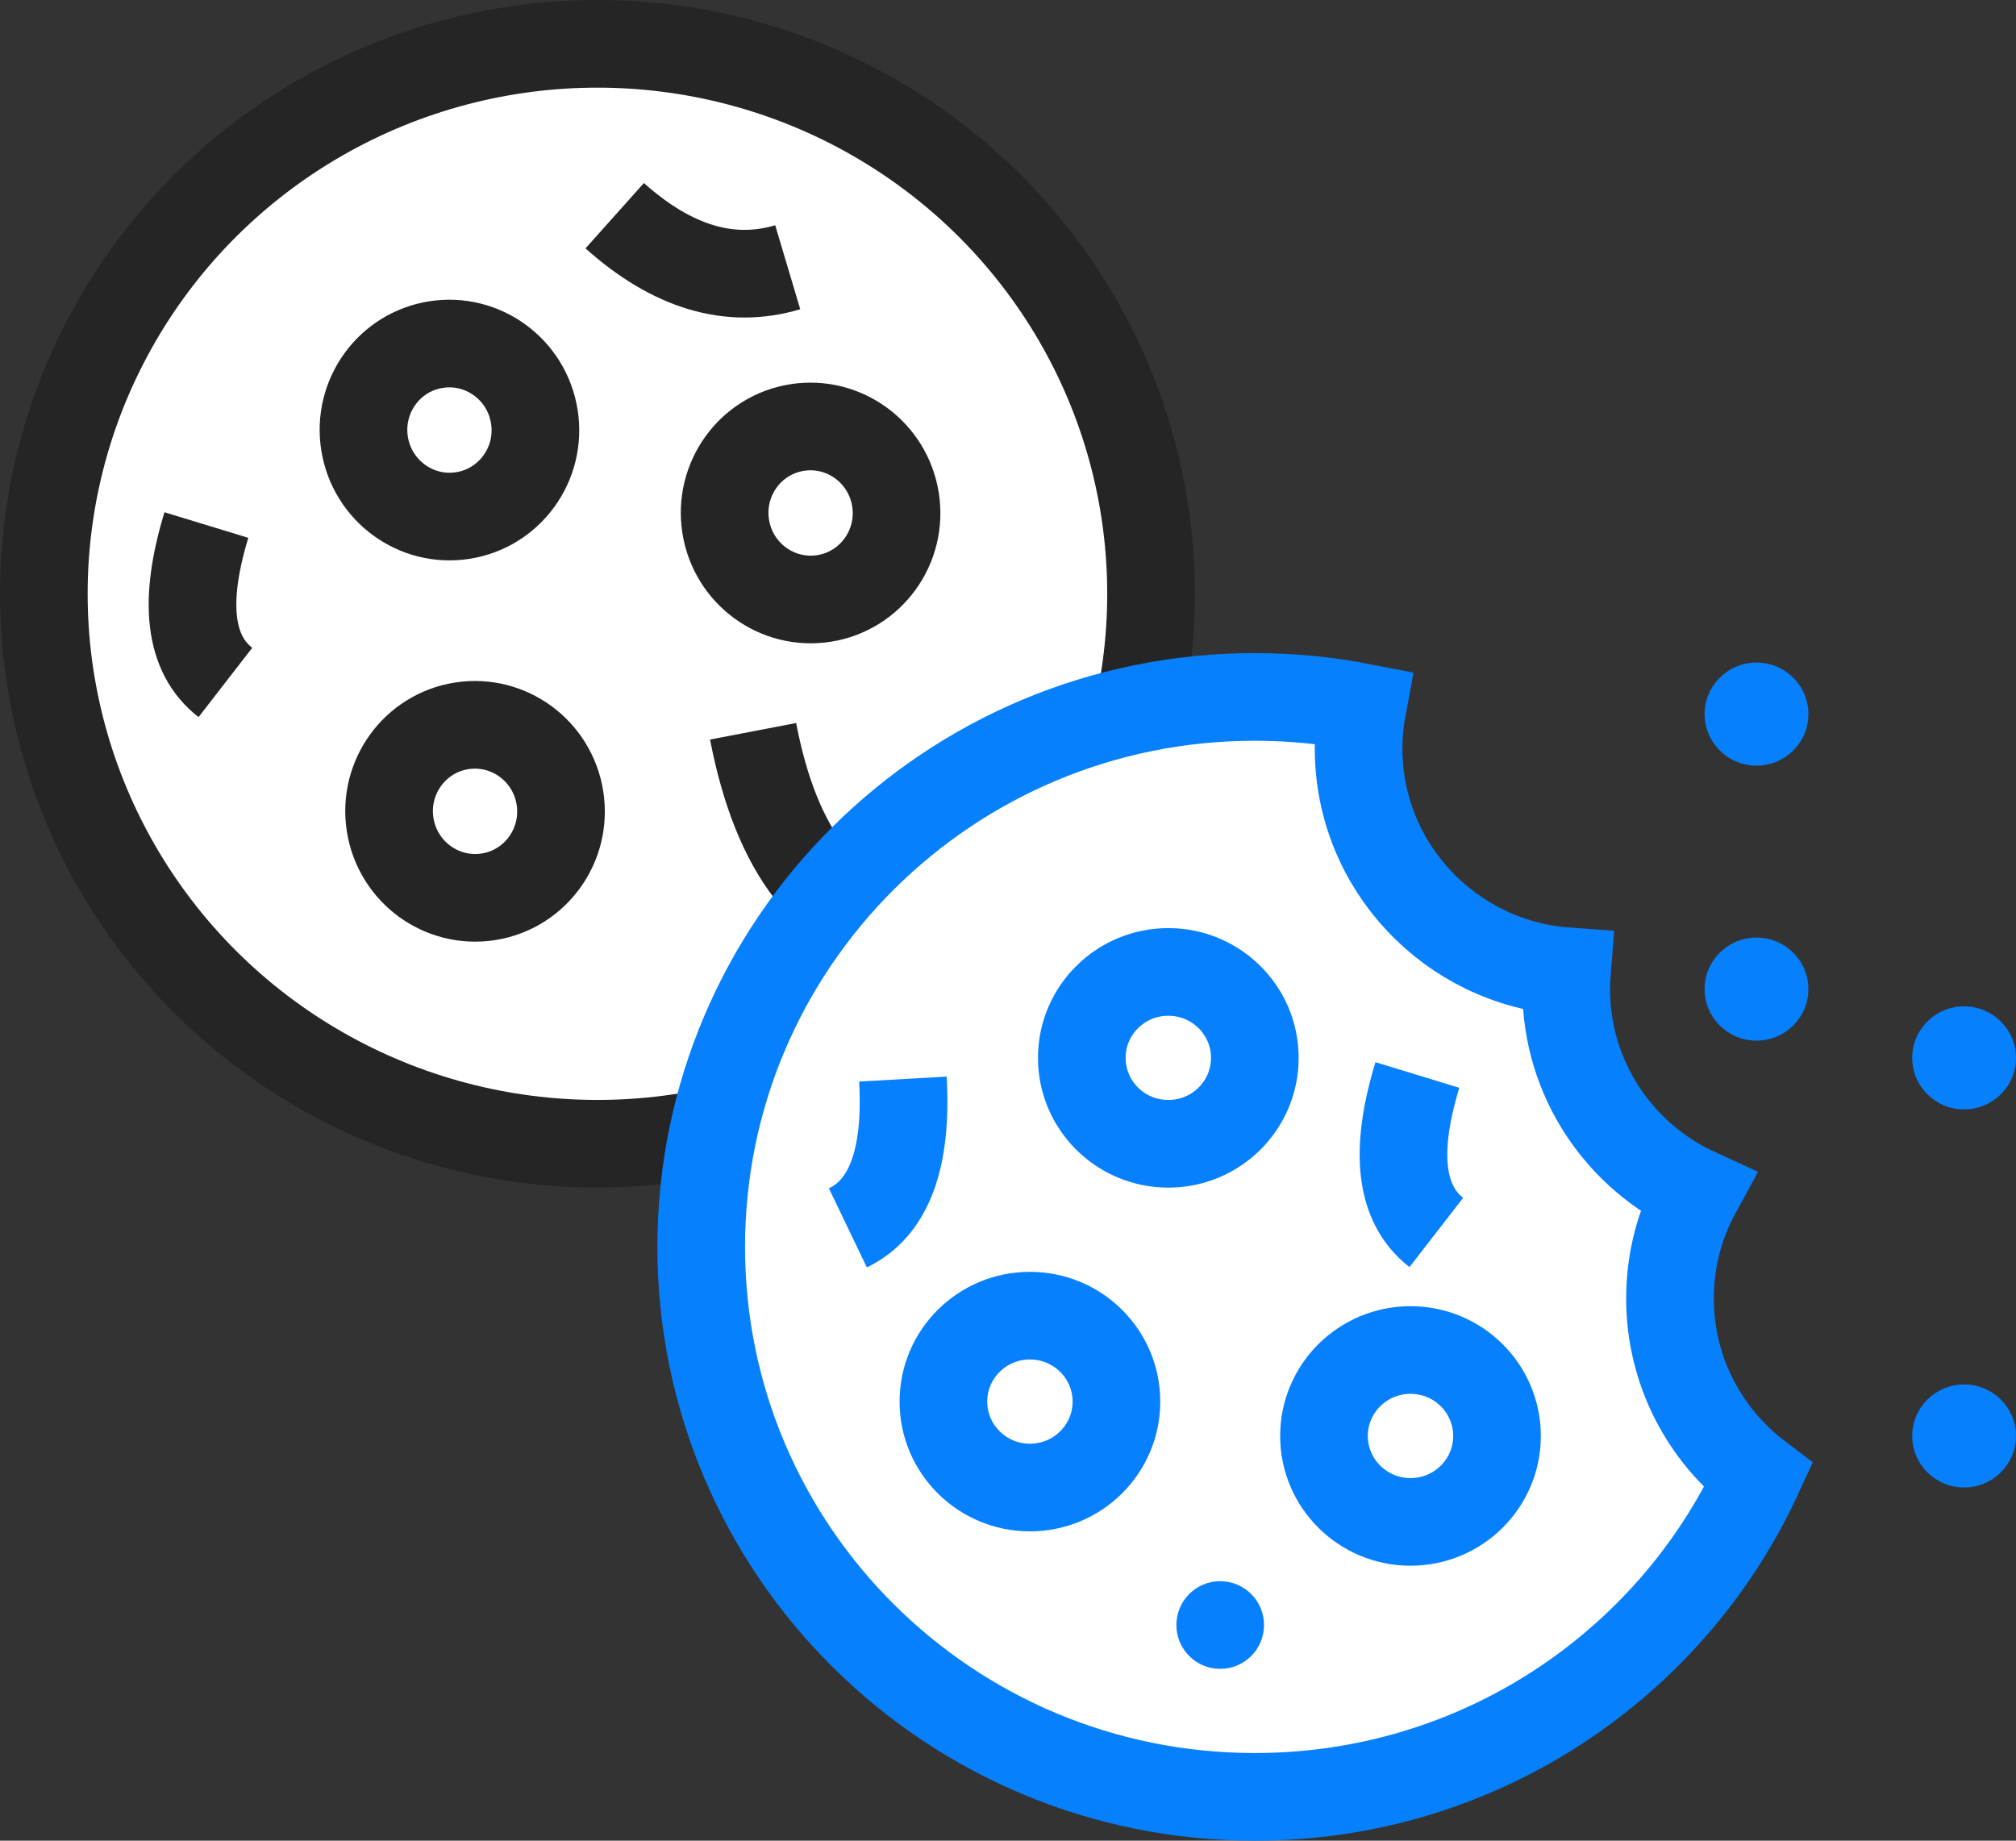<?xml version="1.0" encoding="UTF-8"?>
<svg width="46px" height="42px" viewBox="0 0 46 42" version="1.1" xmlns="http://www.w3.org/2000/svg" xmlns:xlink="http://www.w3.org/1999/xlink">
    <rect x="0" y="0" width="46" height="42" fill="#333333" stroke="none"/>
    <!-- Generator: sketchtool 55.2 (78181) - https://sketchapp.com -->
    <title>1931DDA6-5D8A-4C08-B6BA-B68957B7B758</title>
    <desc>Created with sketchtool.</desc>
    <g id="Website-2.0" stroke="none" stroke-width="1" fill="none" fill-rule="evenodd">
        <g id="Home---cookie-policy" transform="translate(-19, -839)">
            <g id="Group-5" transform="translate(0, 810)">
                <g id="icon_cookie" transform="translate(20, 30)">
                    <ellipse id="Oval" stroke="#252525" stroke-width="2" fill="#FFFFFF" cx="12.632" cy="12.549" rx="12.632" ry="12.549"></ellipse>
                    <path d="M16.184,15.686 C16.711,18.432 17.895,19.968 19.737,20.294" id="Path-3" stroke="#252525" stroke-width="2"></path>
                    <path d="M2.944,11.257 C3.232,13.069 3.886,14.082 4.908,14.295" id="Path-3" stroke="#252525" stroke-width="2" transform="translate(3.926, 12.776) rotate(26) translate(-3.926, -12.776) "></path>
                    <g id="Group-2" transform="translate(13.421, 12.549) rotate(81) translate(-13.421, -12.549) translate(7.105, 6.275)" stroke="#252525" stroke-width="2">
                        <ellipse id="Oval" cx="5.132" cy="1.961" rx="1.974" ry="1.961"></ellipse>
                        <ellipse id="Oval" cx="1.974" cy="9.804" rx="1.974" ry="1.961"></ellipse>
                        <ellipse id="Oval" cx="10.658" cy="10.588" rx="1.974" ry="1.961"></ellipse>
                    </g>
                    <g id="Group-4" transform="translate(15, 14.118)">
                        <path d="M15.087,1.021 C15.03,1.326 15,1.64 15,1.961 C15,4.65 17.096,6.853 19.753,7.045 C19.742,7.179 19.737,7.314 19.737,7.451 C19.737,9.506 20.96,11.276 22.723,12.083 C22.329,12.805 22.105,13.631 22.105,14.51 C22.105,16.16 22.895,17.628 24.119,18.559 C22.124,22.881 17.731,25.882 12.632,25.882 C5.655,25.882 -1.42108547e-14,20.264 -1.42108547e-14,13.333 C-1.42108547e-14,6.403 5.655,0.784 12.632,0.784 C13.472,0.784 14.293,0.866 15.087,1.021 Z" id="Combined-Shape" stroke="#0680FC" stroke-width="2" fill="#FFFFFF"></path>
                        <ellipse id="Oval" stroke="#0680FC" stroke-width="2" cx="10.658" cy="9.02" rx="1.974" ry="1.961"></ellipse>
                        <ellipse id="Oval" stroke="#0680FC" stroke-width="2" cx="7.5" cy="16.863" rx="1.974" ry="1.961"></ellipse>
                        <ellipse id="Oval" stroke="#0680FC" stroke-width="2" cx="16.184" cy="17.647" rx="1.974" ry="1.961"></ellipse>
                        <ellipse id="Oval" fill="#0680FC" cx="24.079" cy="1.176" rx="1.184" ry="1.176"></ellipse>
                        <ellipse id="Oval" fill="#0680FC" cx="28.816" cy="9.02" rx="1.184" ry="1.176"></ellipse>
                        <ellipse id="Oval" fill="#0680FC" cx="28.816" cy="17.647" rx="1.184" ry="1.176"></ellipse>
                        <ellipse id="Oval" fill="#0680FC" cx="11.842" cy="21.961" rx="1" ry="1"></ellipse>
                        <ellipse id="Oval" fill="#0680FC" cx="24.079" cy="7.451" rx="1.184" ry="1.176"></ellipse>
                        <path d="M15.576,9.688 C15.863,11.501 16.518,12.514 17.539,12.727" id="Path-3" stroke="#0680FC" stroke-width="2" transform="translate(16.558, 11.207) rotate(26) translate(-16.558, -11.207) "></path>
                        <path d="M2.989,9.693 C4.498,10.702 5.15,11.717 4.945,12.739" id="Path-3" stroke="#0680FC" stroke-width="2" transform="translate(3.985, 11.216) rotate(53) translate(-3.985, -11.216) "></path>
                    </g>
                    <path d="M13.026,3.922 C14.342,5.098 15.658,5.49 16.974,5.098" id="Path-2" stroke="#252525" stroke-width="2"></path>
                </g>
            </g>
        </g>
    </g>
</svg>